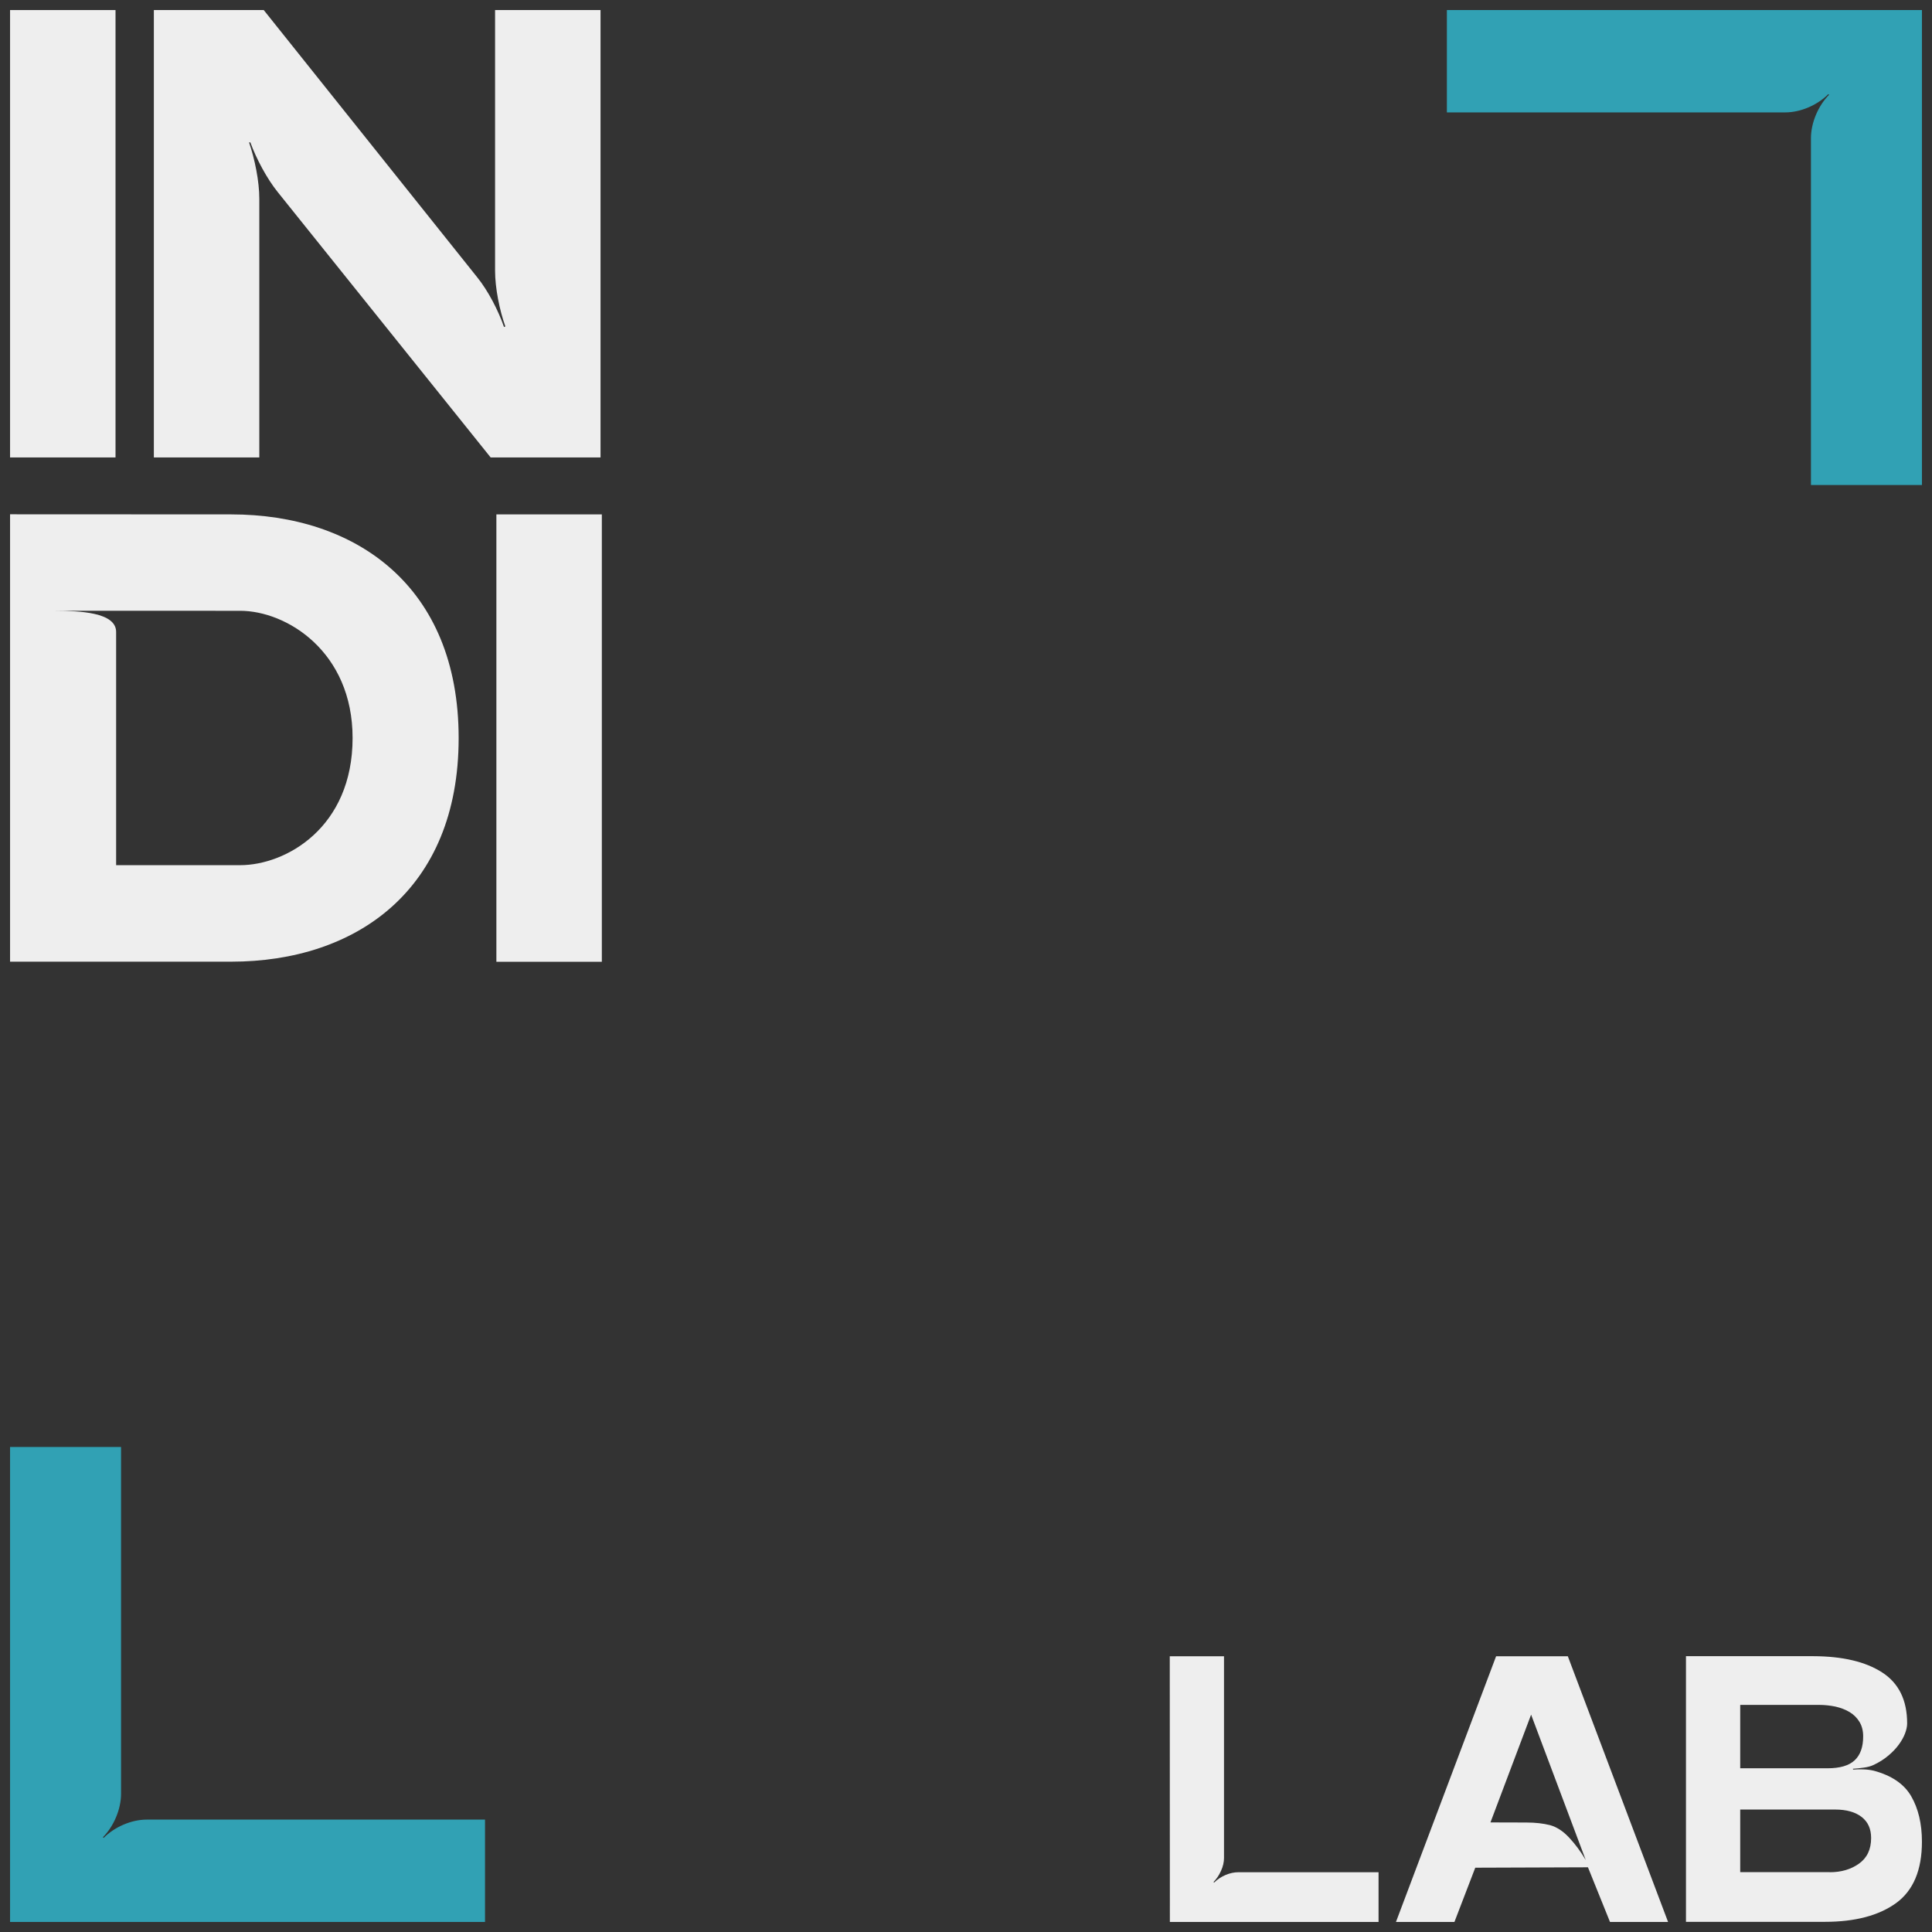 <?xml version="1.0" encoding="utf-8"?>
<!-- Generator: Adobe Illustrator 28.0.0, SVG Export Plug-In . SVG Version: 6.00 Build 0)  -->
<svg version="1.1" id="Layer_1" xmlns="http://www.w3.org/2000/svg" xmlns:xlink="http://www.w3.org/1999/xlink" x="0px" y="0px"
	 viewBox="0 0 1920 1920" style="enable-background:new 0 0 1920 1920;" xml:space="preserve">
<rect x="0" y="0" width="1920" height="1920" fill="#333333" stroke="none"/>
<style type="text/css">
	.color1{fill:#eeeeee;}
	.color2{fill:#31a1b4;}
</style>
<g id="grupoGeneral">
	<g id="lab">
		<path class="color1" d="M1162.5,1646h53.9v200.3c0,4.3-1,8.6-3,13s-4.5,8.1-7.5,11.1l0.8,0.4c3-3,6.7-5.5,11.1-7.4s8.7-2.8,13-2.8
			H1370v49.4h-207.4L1162.5,1646L1162.5,1646z"/>
		<path class="color1" d="M1486.8,1646h71.3l99.6,264H1600l-21.9-54.3l-112,0.4l-20.7,53.9h-58.1L1486.8,1646z M1517,1811.2
			c8.8,0,16.6,0.9,23.4,2.6c6.5,1.8,12.8,5.8,18.9,12.3c6,6.4,11.6,13.9,16.6,22.4l-54.3-144.5l-40.4,107.1L1517,1811.2L1517,1811.2
			z"/>
		<path class="color1" d="M1870.4,1662c16.6,10.7,24.9,27.6,24.9,50.7c0,3-0.7,6.3-2.1,10s-3.5,7.4-6.2,11.1
			c-2.8,3.8-6.2,7.4-10.4,10.9c-4.1,3.5-9.1,6.7-14.9,9.4c-2.8,1.3-6,2.1-9.8,2.6s-7.3,0.9-10.6,1.1l0.4,0.8c3-0.3,6.4-0.3,10.2-0.2
			c3.8,0.1,7.2,0.6,10.2,1.3c17.9,4.8,30.3,13.3,37.3,25.5s10.6,27.2,10.6,45.1c0,28.2-8.6,48.5-25.6,60.9
			c-17.1,12.4-40.7,18.7-70.9,18.7h-138v-264h126.7C1831,1646,1853.8,1651.3,1870.4,1662z M1816.1,1757.3c12.3,0,21.3-2.6,27-7.9
			s8.5-13.2,8.5-23.8c0-5.5-1.2-10.3-3.6-14.3s-5.7-7.3-9.8-9.8s-8.9-4.3-14.1-5.5c-5.3-1.1-10.8-1.7-16.6-1.7h-78.1v63
			L1816.1,1757.3L1816.1,1757.3z M1818.4,1860.6c11.3,0,21-2.8,29-8.5s12.1-14.1,12.1-25.5c0-9.1-3.1-16-9.4-20.9
			s-15.1-7.4-26.4-7.4h-94.3v62.2h89V1860.6z"/>
	</g>
	<g id="indi">
		<path class="color1" d="M10,10h104.8v444.6H10V10z"/>
	
			<path class="color1" d="M152.9,10h109.2l212.1,265.5c10.8,13.3,21,33,26.7,49.5l1.3-0.6c-5.7-15.9-10.2-38.1-10.2-55.3L492,10h104.8
				v444.6H487.6L276.1,191c-10.8-13.3-21.6-33.7-27.3-49.5h-1.3c5.7,16.5,10.2,38.7,10.2,55.9v257.2H152.9L152.9,10z"/>
			<path class="color1" d="M229.7,511.2c123.8,0,226.1,71.1,226.1,222.3S353.6,955.7,229.7,955.7H10V511.1L229.7,511.2z M115.4,628
				c0,17.8,0,146.1,0,231.8h123.2c45.7,0,111.8-37.5,111.8-126.4c0-85.7-65.4-126.4-111.8-126.4H55.1
				C78.6,607.1,115.4,608.3,115.4,628z"/>
			<path class="color1" d="M493.3,511.2h104.8v444.6H493.3V511.2z"/>
		</g>
	
	<path id="bl" class="color2" d="M10,1910v-472h110.3v344.6c0,15.5-7.3,32.4-18,43.2l0.7,0.7c10.7-10.8,27.4-18.2,42.8-18.2H482V1910H10z"/>
	<path id="ur" class="color2" d="M1910,10v472h-110.3V137.4c0-15.5,7.3-32.4,18-43.2l-0.7-0.7c-10.7,10.8-27.4,18.2-42.8,18.2h-336.3V10H1910z"/>
</g>
</svg>
